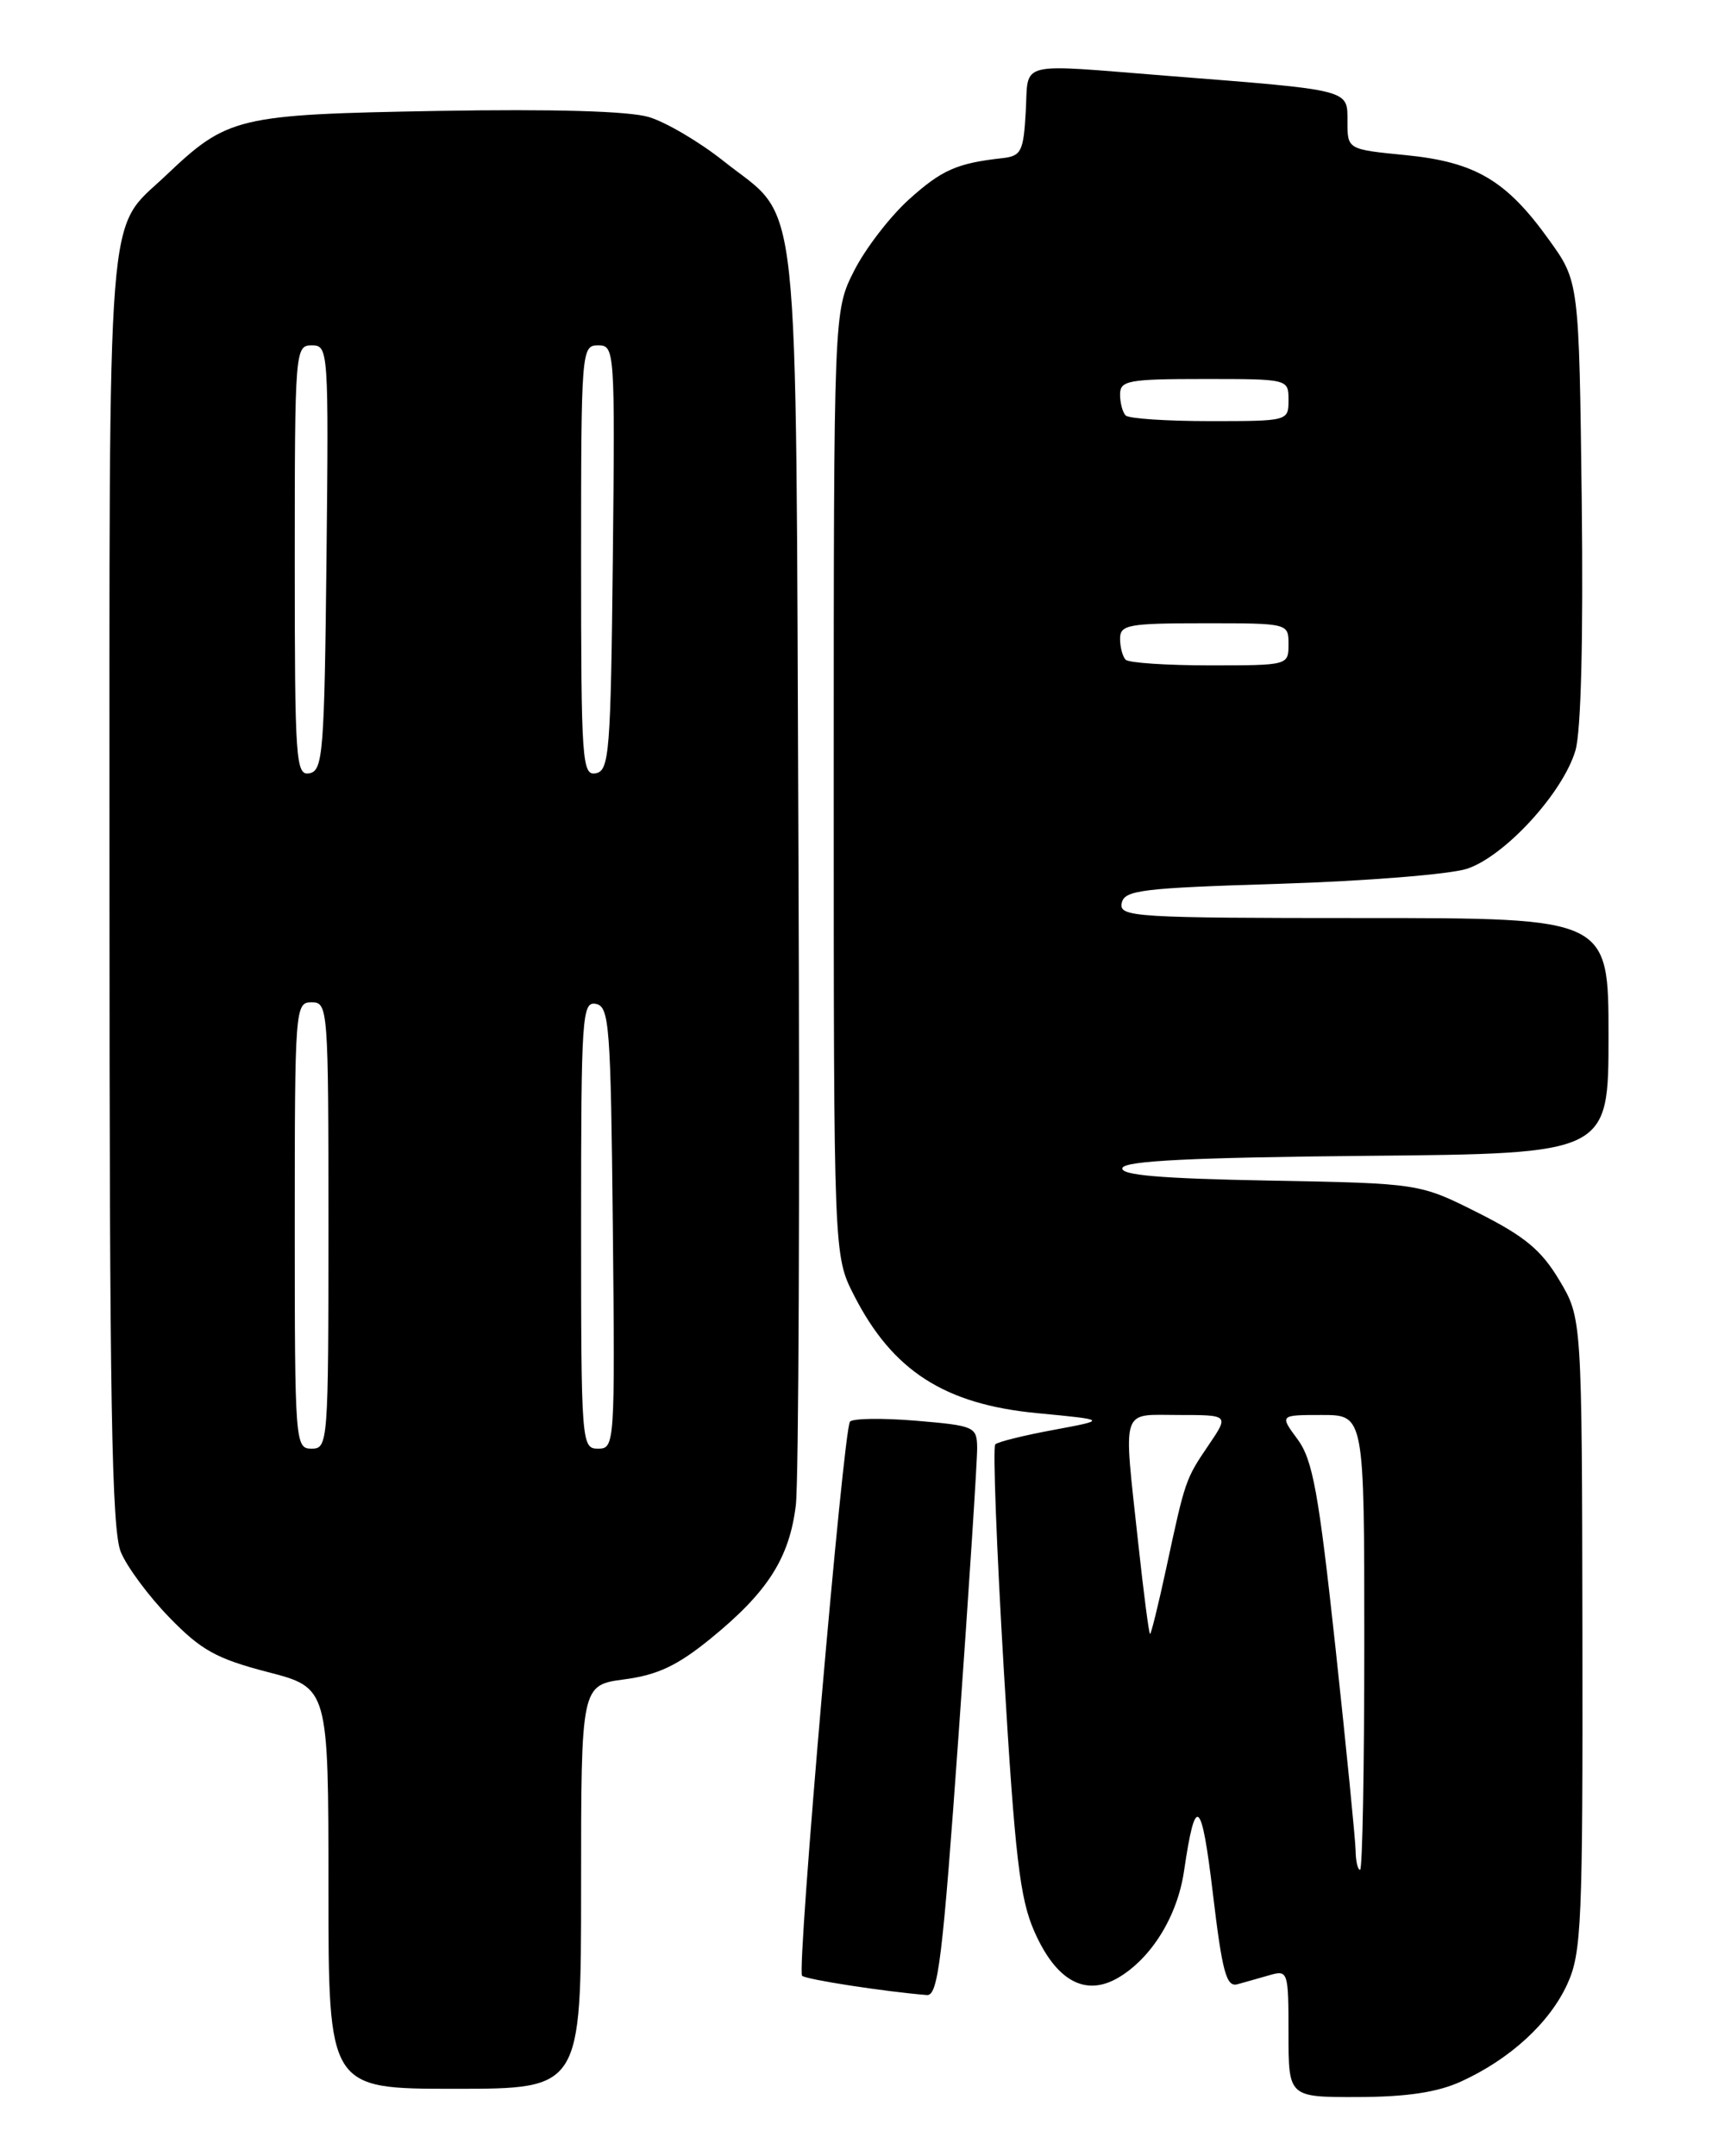<?xml version="1.0" encoding="UTF-8" standalone="no"?>
<!DOCTYPE svg PUBLIC "-//W3C//DTD SVG 1.1//EN" "http://www.w3.org/Graphics/SVG/1.1/DTD/svg11.dtd" >
<svg xmlns="http://www.w3.org/2000/svg" xmlns:xlink="http://www.w3.org/1999/xlink" version="1.1" viewBox="0 0 204 256">
 <g >
 <path fill="currentColor"
d=" M 173.50 247.13 C 179.31 244.48 184.02 240.16 186.12 235.54 C 187.80 231.84 187.95 228.32 187.90 194.00 C 187.84 156.50 187.84 156.50 185.16 152.00 C 183.02 148.42 181.06 146.79 175.52 144.00 C 168.56 140.50 168.56 140.50 150.72 140.17 C 137.69 139.93 132.99 139.52 133.28 138.67 C 133.56 137.82 141.56 137.43 162.33 137.23 C 191.00 136.97 191.00 136.97 191.00 122.98 C 191.00 109.00 191.00 109.00 161.93 109.00 C 134.78 109.00 132.88 108.88 133.19 107.25 C 133.49 105.68 135.46 105.44 152.01 104.93 C 162.18 104.61 172.16 103.81 174.19 103.15 C 178.67 101.68 185.58 94.15 187.07 89.11 C 187.74 86.84 188.01 75.86 187.82 59.47 C 187.50 33.43 187.50 33.43 183.93 28.47 C 178.87 21.41 175.19 19.24 166.93 18.42 C 160.00 17.74 160.00 17.74 160.00 14.43 C 160.00 10.59 160.56 10.73 138.70 9.01 C 120.48 7.57 122.15 7.15 121.80 13.25 C 121.53 18.01 121.27 18.53 119.00 18.78 C 113.60 19.38 111.80 20.19 107.90 23.71 C 105.67 25.73 102.75 29.52 101.42 32.15 C 99.00 36.93 99.00 36.93 99.00 93.00 C 99.00 149.07 99.00 149.07 101.40 153.78 C 105.97 162.75 112.15 166.73 123.14 167.78 C 131.50 168.58 131.50 168.58 125.11 169.77 C 121.59 170.42 118.47 171.19 118.18 171.49 C 117.88 171.79 118.34 183.88 119.20 198.36 C 120.52 220.50 121.10 225.44 122.83 229.34 C 125.42 235.21 128.90 237.11 132.82 234.79 C 136.75 232.46 139.80 227.50 140.59 222.18 C 141.95 212.90 142.67 213.46 144.02 224.81 C 145.13 234.14 145.62 235.95 146.93 235.59 C 147.79 235.35 149.51 234.87 150.75 234.51 C 152.94 233.88 153.00 234.06 153.00 241.43 C 153.00 249.00 153.00 249.00 161.25 248.98 C 167.07 248.96 170.68 248.42 173.50 247.13 Z  M 69.00 224.03 C 69.00 200.07 69.00 200.07 74.14 199.39 C 78.11 198.86 80.45 197.75 84.39 194.54 C 91.16 189.03 93.74 184.98 94.50 178.70 C 94.84 175.84 94.98 141.10 94.81 101.50 C 94.46 19.92 95.17 26.49 85.90 19.11 C 83.06 16.85 79.08 14.51 77.06 13.90 C 74.68 13.19 65.78 12.93 51.94 13.17 C 28.12 13.60 27.05 13.85 19.67 20.86 C 12.55 27.62 13.00 21.95 13.00 105.48 C 13.00 166.54 13.26 181.68 14.35 184.28 C 15.08 186.05 17.69 189.56 20.14 192.07 C 23.89 195.93 25.71 196.94 31.79 198.52 C 39.00 200.39 39.00 200.39 39.00 224.19 C 39.00 248.00 39.00 248.00 54.00 248.00 C 69.00 248.00 69.00 248.00 69.00 224.03 Z  M 113.84 205.75 C 115.06 188.56 116.05 173.33 116.03 171.90 C 116.00 169.39 115.73 169.27 108.76 168.68 C 104.78 168.35 101.26 168.40 100.93 168.79 C 100.14 169.75 94.59 233.92 95.24 234.58 C 95.68 235.02 105.01 236.46 110.06 236.87 C 111.40 236.98 111.93 232.59 113.84 205.75 Z  M 160.97 219.75 C 160.95 218.51 159.88 207.66 158.58 195.64 C 156.58 177.18 155.88 173.34 154.08 170.89 C 151.94 168.00 151.94 168.00 156.97 168.00 C 162.00 168.00 162.00 168.00 162.00 195.00 C 162.00 209.85 161.78 222.00 161.50 222.00 C 161.22 222.00 160.99 220.99 160.97 219.75 Z  M 135.16 183.25 C 133.38 166.78 132.99 168.00 139.97 168.00 C 145.94 168.00 145.94 168.00 143.51 171.58 C 140.77 175.62 140.74 175.68 138.47 186.25 C 137.55 190.51 136.69 194.00 136.56 194.00 C 136.43 194.00 135.80 189.16 135.16 183.25 Z  M 133.67 78.33 C 133.30 77.97 133.00 76.84 133.00 75.83 C 133.00 74.18 133.97 74.00 143.00 74.00 C 153.00 74.00 153.00 74.00 153.00 76.50 C 153.00 78.99 152.96 79.00 143.67 79.00 C 138.53 79.00 134.03 78.70 133.67 78.33 Z  M 133.67 49.33 C 133.30 48.97 133.00 47.84 133.00 46.83 C 133.00 45.18 133.97 45.00 143.00 45.00 C 153.00 45.00 153.00 45.00 153.00 47.50 C 153.00 49.99 152.96 50.00 143.67 50.00 C 138.53 50.00 134.03 49.70 133.67 49.33 Z  M 35.00 145.50 C 35.00 119.67 35.05 119.00 37.00 119.00 C 38.95 119.00 39.00 119.67 39.00 145.50 C 39.00 171.33 38.95 172.00 37.00 172.00 C 35.05 172.00 35.00 171.33 35.00 145.50 Z  M 69.00 145.43 C 69.00 120.66 69.12 118.88 70.75 119.19 C 72.36 119.50 72.52 121.69 72.77 145.76 C 73.03 171.49 72.99 172.00 71.02 172.00 C 69.05 172.00 69.00 171.41 69.00 145.43 Z  M 35.00 66.57 C 35.00 41.59 35.05 41.00 37.02 41.00 C 38.99 41.00 39.03 41.51 38.77 66.24 C 38.52 89.35 38.35 91.50 36.75 91.81 C 35.12 92.12 35.00 90.39 35.00 66.57 Z  M 69.00 66.57 C 69.00 41.59 69.05 41.00 71.02 41.00 C 72.99 41.00 73.03 41.51 72.77 66.24 C 72.52 89.35 72.35 91.50 70.75 91.81 C 69.12 92.12 69.00 90.39 69.00 66.57 Z "/>
</g>
</svg>